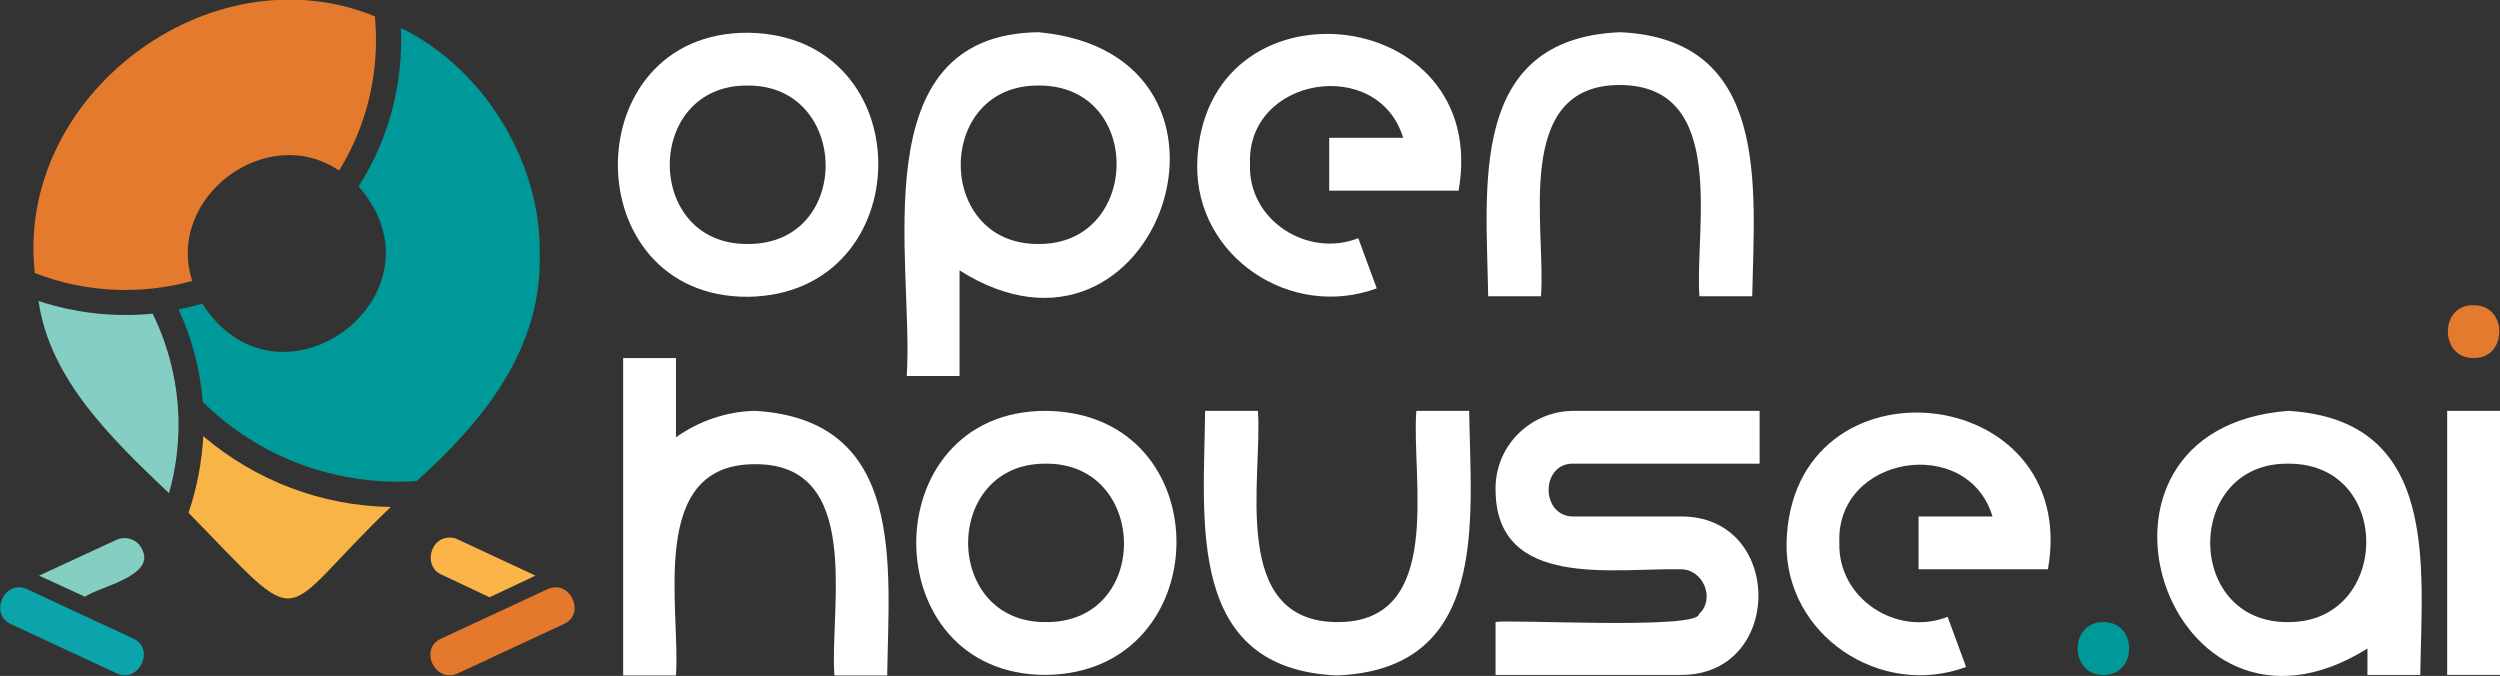 <?xml version="1.0" encoding="utf-8"?>
<!-- Generator: Adobe Illustrator 19.0.0, SVG Export Plug-In . SVG Version: 6.00 Build 0)  -->
<svg version="1.1" id="Layer_1" xmlns="http://www.w3.org/2000/svg" xmlns:xlink="http://www.w3.org/1999/xlink" x="0px" y="0px"
	 viewBox="-242 217 473.4 128" style="enable-background:new -242 217 473.4 128;" xml:space="preserve">
<rect x="-242" y="217" width="473.4" height="128" fill="#333333" stroke="none"/>
<style type="text/css">
	.st0{fill:#FFFFFF;}
	.st1{fill:#E47A2E;}
	.st2{fill:#009999;}
	.st3{fill:#FAB448;}
	.st4{fill:#E4792E;}
	.st5{fill:#84CEC2;}
	.st6{fill:#0BA4AA;}
	.st7{fill:#F9B447;}
	.st8{fill:#84CEC3;}
</style>
<g id="Layer_2">
	<g id="Layer_1-2">
		<path class="st0" d="M-99,294.8c-5.4,0.1-10.6,1.9-15,5v-15h-10v60.1h10c0.9-12.8-5.5-40.1,15-40c20.5-0.1,14.1,27.2,15,40h10
			C-73.7,324-70.4,296.5-99,294.8"/>
		<path class="st0" d="M-43.9,344.8c-32.8,0.1-32.8-50.1,0-50C-10.7,295.2-11.3,344.4-43.9,344.8 M-43.9,304.8
			c-19.7-0.2-19.7,30.2,0,30C-24,334.9-24.5,304.7-43.9,304.8"/>
		<path class="st0" d="M26.2,294.8c-1,12.8,5.5,40.1-15,40s-14.1-27.3-15-40h-10c-0.2,20.7-3.8,48.9,25,50.1
			c28.9-1.2,25.3-29.3,25-50.1H26.2z"/>
		<path class="st0" d="M56.2,304.8h35v-10h-35c-8.1-0.1-14.9,6.3-15,14.5c0,0.2,0,0.3,0,0.5c0.1,18.9,22.6,14.7,35,15
			c4.3-0.1,6.7,5.6,3.5,8.5c-0.1,3-36.6,0.9-38.5,1.5v10h35c19.7,0.2,19.7-30.2,0-30h-20C49.6,315.1,49.6,304.4,56.2,304.8"/>
		<path class="st0" d="M121.3,324.8h24.5c6.3-35.8-48.6-41.3-49.5-5c-0.3,17.5,17.8,29.5,34,23.5l-3.5-9.5
			c-9.6,3.8-20.8-3.4-20.5-14c-0.7-16.6,24.3-20.6,29-5h-14L121.3,324.8z"/>
		<path class="st0" d="M191.3,294.8c-44.3,3.4-23,68.8,15,45v5h10C216.6,324,220,296.5,191.3,294.8 M191.3,334.8
			c-19.7,0.2-19.7-30.2,0-30C211.3,304.7,210.7,334.9,191.3,334.8"/>
		<rect x="221.4" y="294.8" class="st0" width="10" height="50"/>
		<path class="st1" d="M226.4,274.8c6.5-0.1,6.5,10.1,0,10C219.9,284.9,219.9,274.6,226.4,274.8"/>
		<path class="st2" d="M156.3,334.8c6.5-0.1,6.5,10.1,0,10C149.8,344.9,149.8,334.7,156.3,334.8"/>
		<path class="st0" d="M-100.4,273.2c-32.8,0.1-32.8-50.1,0-50C-67.2,223.6-67.7,272.8-100.4,273.2 M-100.4,233.2
			c-19.7-0.2-19.7,30.2,0,30C-80.5,263.3-81,233.1-100.4,233.2"/>
		<path class="st0" d="M-45.3,223.1c-33.9,0.4-23.6,43.6-25,65.1h10v-20C-22.9,291.9-0.6,227.3-45.3,223.1 M-45.3,263.2
			c-19.7,0.2-19.7-30.2,0-30C-25.4,233.1-25.9,263.3-45.3,263.2"/>
		<path class="st0" d="M9.7,253.1h24.5c6.3-35.8-48.6-41.3-49.5-5c-0.3,17.6,17.8,29.5,34,23.5l-3.5-9.5c-9.6,3.8-20.9-3.4-20.5-14
			c-0.7-16.6,24.3-20.6,29-5h-14L9.7,253.1z"/>
		<path class="st0" d="M64.8,223.1c-28.9,1.2-25.3,29.3-25,50h10c1-12.8-5.5-40.1,15-40s14.1,27.2,15,40h10
			C90.2,252.4,93.3,224.4,64.8,223.1"/>
		<path class="st3" d="M-140.6,326l-8.7,4.1l-9.1-4.3c-3.5-1.5-2.2-7.1,1.6-7c0.5,0,1.1,0.1,1.6,0.4L-140.6,326z"/>
		<path class="st4" d="M-155.3,344.5l20-9.3c4.4-1.9,1.2-8.7-3.1-6.6l-20,9.3C-162.8,339.8-159.6,346.5-155.3,344.5"/>
		<path class="st5" d="M-215.1,321c-0.8-1.8-3-2.6-4.8-1.8c0,0,0,0,0,0l-14.7,6.8l8.7,4C-223.3,328.1-212.4,326.1-215.1,321"/>
		<path class="st6" d="M-219.9,344.5l-20-9.3c-4.3-1.9-1.2-8.7,3.1-6.6l20,9.3C-212.5,339.8-215.7,346.5-219.9,344.5"/>
		<path class="st7" d="M-168,313c-22.2,21.2-15.4,24.5-38.3,1.1c1.6-4.7,2.5-9.5,2.8-14.5C-193.5,308.1-181,312.8-168,313"/>
		<path class="st8" d="M-208.2,297.4c0,4.4-0.6,8.8-1.8,13c-10.6-10.1-22.6-21.5-24.7-36.4c7,2.3,14.3,3.1,21.6,2.4
			C-209.9,282.9-208.2,290.1-208.2,297.4"/>
		<path class="st2" d="M-139.8,265c0.5,17.8-10.3,31.4-23.3,43.1c-15,1-29.8-4.4-40.5-15c-0.5-6.1-2-12-4.6-17.5
			c1.5-0.3,3-0.7,4.5-1.1c14.7,22.8,47.4-1.8,29.6-22.2c5.7-8.9,8.5-19.4,8-30C-150.2,230-139.5,248-139.8,265"/>
		<path class="st1" d="M-170.8,224.6c0,8.7-2.4,17.3-7,24.7c-13.7-9.3-32.9,5.1-27.8,20.9c-9.8,2.7-20.3,2.2-29.8-1.5
			c-3.8-33.5,33.1-61.4,64.4-48.6C-170.9,221.7-170.8,223.1-170.8,224.6"/>
	</g>
</g>
</svg>

